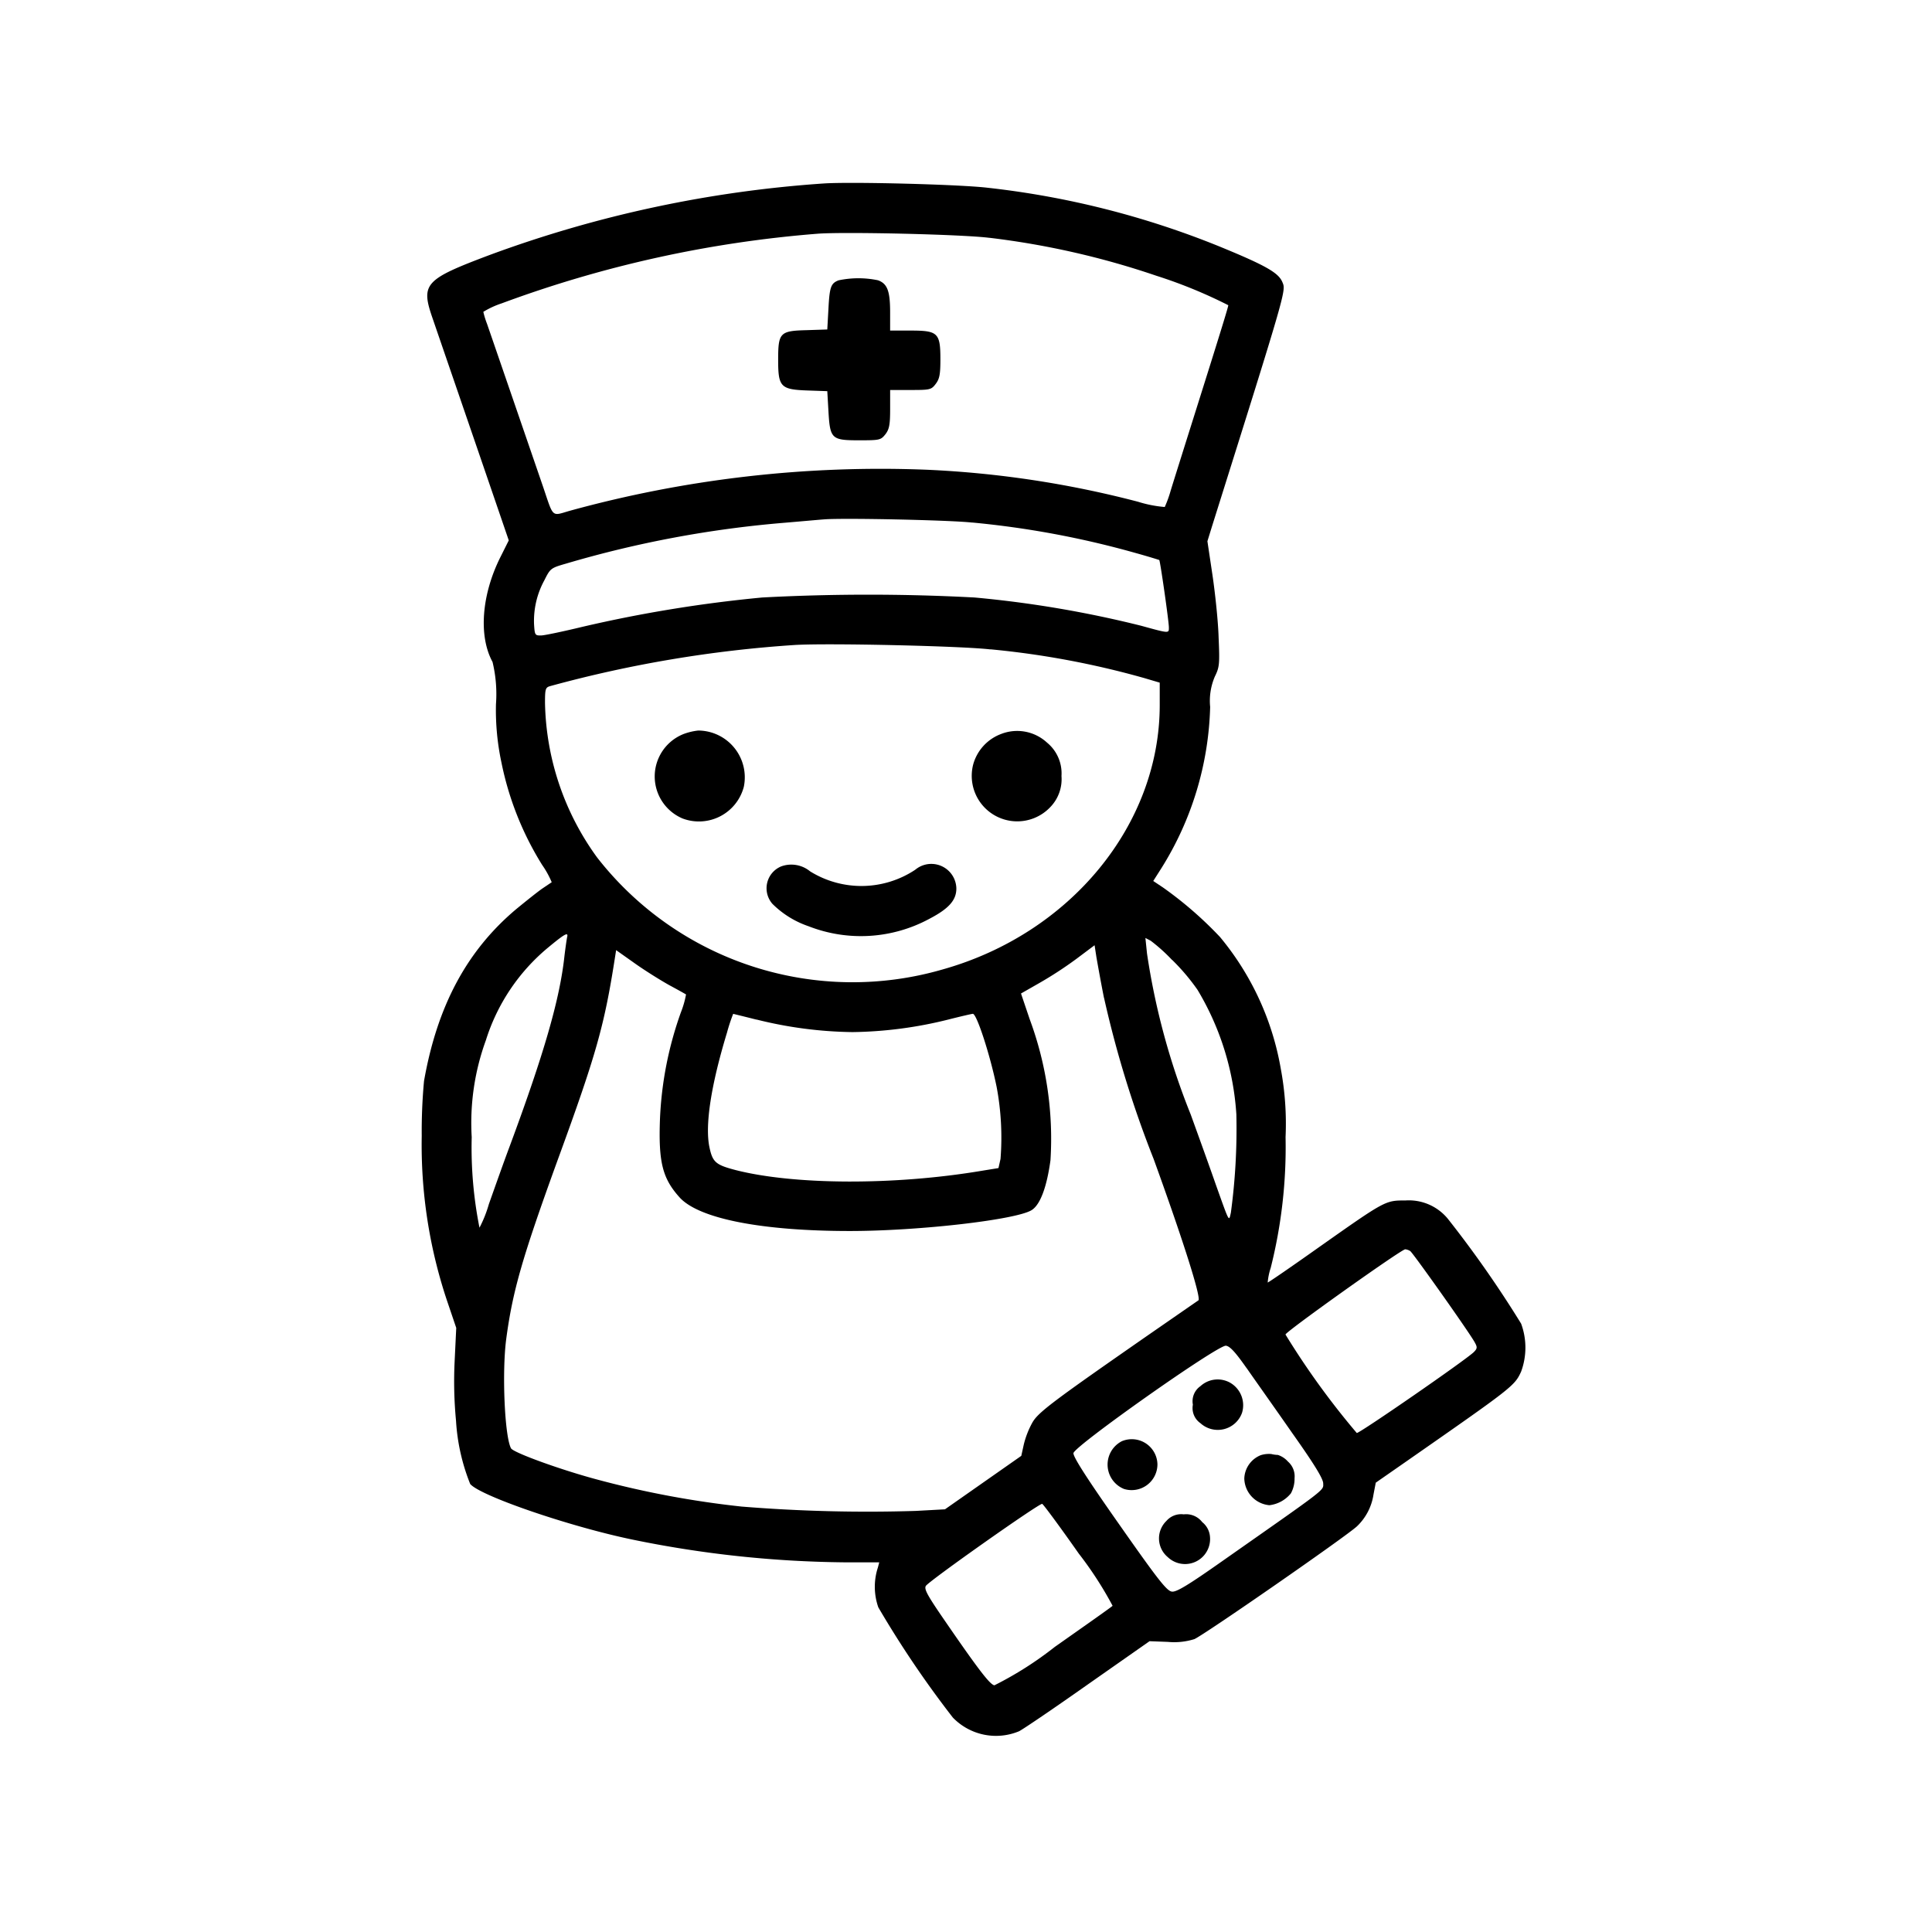 <svg xmlns="http://www.w3.org/2000/svg" xmlns:xlink="http://www.w3.org/1999/xlink" width="128" height="128" viewBox="0 0 128 128">
  <defs>
    <clipPath id="clip-zuster">
      <rect width="128" height="128"/>
    </clipPath>
  </defs>
  <g id="zuster" clip-path="url(#clip-zuster)">
    <g id="zuster_1_" data-name="zuster (1)" transform="translate(-164.066 726.773)">
      <path id="Path_25" data-name="Path 25" d="M218.646-714.618a79.3,79.3,0,0,0-22.1,4.724c-4.391,1.65-4.618,1.923-3.8,4.269.394,1.151,2.861,8.327,4.421,12.884l.606,1.771-.545,1.09c-1.257,2.5-1.469,5.238-.53,6.964a9.076,9.076,0,0,1,.227,2.8,16.594,16.594,0,0,0,.363,3.861,20.463,20.463,0,0,0,2.695,6.783,6.112,6.112,0,0,1,.636,1.151c-.03.015-.3.2-.59.394s-1.09.833-1.771,1.393c-3.255,2.74-5.223,6.4-6.1,11.385a36.037,36.037,0,0,0-.151,3.634,32.52,32.52,0,0,0,1.665,10.886l.621,1.832-.106,2.21a27.41,27.41,0,0,0,.091,3.936,13.361,13.361,0,0,0,.939,4.194c.651.787,6.571,2.816,10.719,3.679a72.759,72.759,0,0,0,14.126,1.514h2.256l-.091.348a4.108,4.108,0,0,0,.03,2.634,67.461,67.461,0,0,0,4.936,7.3,3.974,3.974,0,0,0,4.391.908c.318-.167,2.392-1.575,4.6-3.134l4.042-2.831,1.211.045a4.46,4.46,0,0,0,1.756-.182c.621-.257,10.113-6.843,10.78-7.479a3.658,3.658,0,0,0,1.09-2.1l.151-.787,1.893-1.317c7.176-5,7.3-5.087,7.737-6.041a4.593,4.593,0,0,0,0-3.179,72.845,72.845,0,0,0-4.845-6.934,3.338,3.338,0,0,0-2.816-1.226c-1.332,0-1.317-.015-5.677,3.058-1.877,1.332-3.422,2.392-3.452,2.377a4.176,4.176,0,0,1,.2-.969,32.758,32.758,0,0,0,.984-8.66,19.854,19.854,0,0,0-.318-4.542,18.615,18.615,0,0,0-4.027-8.721,25.108,25.108,0,0,0-3.785-3.285l-.636-.424.53-.833a21.136,21.136,0,0,0,3.24-10.7,4.08,4.08,0,0,1,.318-2.029c.3-.606.318-.833.242-2.574-.03-1.06-.227-2.922-.409-4.148l-.333-2.226.318-1.029c4.981-15.836,4.89-15.564,4.648-16.139-.257-.621-1.105-1.105-4.209-2.377a57.7,57.7,0,0,0-15.337-3.876C227.594-714.557,220.448-714.739,218.646-714.618Zm10.976,3.6a54.175,54.175,0,0,1,11.052,2.513,32,32,0,0,1,4.769,1.953c0,.106-.409,1.453-2.271,7.358-.681,2.165-1.378,4.375-1.544,4.921a7.94,7.94,0,0,1-.394,1.09,8.1,8.1,0,0,1-1.771-.348,66.932,66.932,0,0,0-13.974-2.12,77.605,77.605,0,0,0-23.694,2.725c-1.2.348-1.045.484-1.741-1.575-.848-2.468-3.482-10.129-3.724-10.825a5.564,5.564,0,0,1-.242-.787,5.792,5.792,0,0,1,1.211-.56,77.787,77.787,0,0,1,20.969-4.618C220.115-711.423,227.882-711.242,229.623-711.015Zm-1.135,18.864a60.62,60.62,0,0,1,10.749,2c.878.242,1.6.469,1.635.484.061.061.636,4.057.636,4.466,0,.394.045.409-1.817-.106a72.624,72.624,0,0,0-11.052-1.877,132.354,132.354,0,0,0-14.08,0,89.41,89.41,0,0,0-11.885,1.938c-1.241.3-2.468.56-2.725.575-.439.015-.454-.015-.5-.742a5.605,5.605,0,0,1,.681-2.907c.394-.787.424-.818,1.423-1.105A71.993,71.993,0,0,1,216-692.135c1.09-.091,2.271-.2,2.649-.227C219.873-692.468,227.019-692.317,228.487-692.15Zm1.2,8.4a57.136,57.136,0,0,1,10.2,1.908l1.014.3v1.484c0,7.933-5.92,15.14-14.383,17.517a21.449,21.449,0,0,1-22.892-7.419,17.96,17.96,0,0,1-3.452-10.234c0-.939.03-1.03.348-1.12a81.539,81.539,0,0,1,16.23-2.725C219.025-684.172,227.76-683.975,229.683-683.748Zm-28.054,19.107c-.03.151-.106.681-.167,1.181-.3,2.846-1.347,6.48-3.634,12.642-.454,1.211-1.06,2.937-1.378,3.83a8.132,8.132,0,0,1-.621,1.559,27.112,27.112,0,0,1-.515-6,16,16,0,0,1,.939-6.419,13.047,13.047,0,0,1,4.073-6.1C201.523-664.944,201.75-665.065,201.629-664.641Zm40.09,1.469a13.964,13.964,0,0,1,1.681,1.983,18.279,18.279,0,0,1,2.574,8.251,41.42,41.42,0,0,1-.363,6.51c-.136.606-.076.727-.984-1.817-.363-1.045-1.12-3.149-1.681-4.693a47.029,47.029,0,0,1-2.892-10.658l-.106-1.029.348.182A11.384,11.384,0,0,1,241.719-663.172Zm-4.512,2.513a71.479,71.479,0,0,0,3.285,10.674c1.983,5.465,3.164,9.22,2.967,9.372-.03.015-1.423.984-3.089,2.135-6.692,4.648-7.555,5.3-7.933,6a5.9,5.9,0,0,0-.545,1.408l-.167.757-2.528,1.771-2.528,1.771-1.938.106a103.221,103.221,0,0,1-11.537-.288,62.55,62.55,0,0,1-9.493-1.771c-2.407-.636-5.632-1.8-5.783-2.089-.424-.787-.606-5.042-.318-7.237.424-3.179,1.06-5.39,3.406-11.855,2.574-7.04,3.1-8.933,3.8-13.429l.076-.484,1.241.878c.681.484,1.726,1.135,2.3,1.453.59.318,1.075.59,1.09.606a6.2,6.2,0,0,1-.333,1.166,23.837,23.837,0,0,0-1.393,7.086c-.106,2.861.167,3.936,1.3,5.193,1.272,1.408,5.435,2.226,11.279,2.226,4.587,0,10.992-.742,12.036-1.378.575-.348,1.014-1.529,1.257-3.316a22.782,22.782,0,0,0-1.378-9.341l-.575-1.7,1.226-.7a25.746,25.746,0,0,0,2.438-1.59l1.211-.908.121.787C236.784-662.915,237-661.7,237.208-660.659Zm-23.028,1.438a27.473,27.473,0,0,0,6.359.833,27.473,27.473,0,0,0,6.359-.833c.833-.212,1.559-.378,1.62-.378.257,0,1.151,2.755,1.575,4.845a18.124,18.124,0,0,1,.257,4.769l-.136.606-1.12.182c-5.768.969-12.4.939-16.275-.045-1.332-.348-1.544-.515-1.756-1.529-.3-1.453.106-4.1,1.166-7.585a11.774,11.774,0,0,1,.409-1.241C212.651-659.6,213.347-659.433,214.18-659.221ZM257.5-643.884c.182.121,4.012,5.526,4.285,6.071.167.3.151.394-.076.621-.545.53-7.509,5.344-7.752,5.36a52.221,52.221,0,0,1-4.724-6.525c0-.182,7.676-5.647,7.933-5.647A.744.744,0,0,1,257.5-643.884Zm-10.84,7.752c.545.787,1.923,2.725,3.028,4.315,1.469,2.074,2.029,3,2.044,3.316,0,.5.363.212-6.631,5.117-2.3,1.62-3.089,2.1-3.391,2.059-.333-.03-.924-.787-3.482-4.436-2.15-3.058-3.073-4.5-3.043-4.739.061-.469,9.568-7.176,10.1-7.116C245.55-637.586,245.913-637.192,246.655-636.133Zm-11.082,12.339a24.179,24.179,0,0,1,2.2,3.407c-.061.076-1.787,1.287-3.83,2.725a23.374,23.374,0,0,1-4,2.544c-.3-.045-1.09-1.075-3.528-4.633-.939-1.378-1.135-1.756-1.014-1.953.212-.333,7.509-5.481,7.706-5.435C233.181-627.124,234.3-625.61,235.573-623.794Z" transform="translate(0 0)"/>
      <path id="Path_26" data-name="Path 26" d="M352-672.764c-.5.2-.59.424-.666,1.892l-.076,1.363-1.363.045c-1.786.045-1.892.167-1.892,1.983,0,1.786.167,1.953,1.968,2.014l1.287.045.076,1.317c.106,1.847.2,1.938,2.029,1.938,1.363,0,1.438-.015,1.741-.394.257-.333.318-.621.318-1.665V-665.5h1.347c1.287,0,1.378-.015,1.665-.394.257-.333.318-.621.318-1.635,0-1.756-.167-1.908-1.968-1.908h-1.363v-1.211c0-1.408-.182-1.892-.8-2.12A6.359,6.359,0,0,0,352-672.764Z" transform="translate(-132.382 -35.435)"/>
      <path id="Path_27" data-name="Path 27" d="M295.921-474.773a3.023,3.023,0,0,0-.076,5.6,3.074,3.074,0,0,0,4.057-2.1A3.1,3.1,0,0,0,296.875-475,4.057,4.057,0,0,0,295.921-474.773Z" transform="translate(-86.556 -203.373)"/>
      <path id="Path_28" data-name="Path 28" d="M434.529-474.606a3.012,3.012,0,0,0-1.847,2,3.014,3.014,0,0,0,5.117,2.831,2.656,2.656,0,0,0,.727-2.044,2.635,2.635,0,0,0-.954-2.21A2.915,2.915,0,0,0,434.529-474.606Z" transform="translate(-204.134 -203.54)"/>
      <path id="Path_29" data-name="Path 29" d="M343.923-416.3a1.566,1.566,0,0,0-.59,2.483,6.234,6.234,0,0,0,2.392,1.484,9.537,9.537,0,0,0,8.024-.5c1.272-.666,1.771-1.226,1.771-2a1.659,1.659,0,0,0-2.725-1.241,6.447,6.447,0,0,1-6.964.106A1.961,1.961,0,0,0,343.923-416.3Z" transform="translate(-128.093 -253.075)"/>
      <path id="Path_30" data-name="Path 30" d="M530-190.575a1.216,1.216,0,0,0-.5,1.226,1.216,1.216,0,0,0,.5,1.226,1.707,1.707,0,0,0,2.755-.681,1.72,1.72,0,0,0-.787-2A1.689,1.689,0,0,0,530-190.575Z" transform="translate(-286.403 -444.361)"/>
      <path id="Path_31" data-name="Path 31" d="M493.115-164.723a1.742,1.742,0,0,0,.151,3.164,1.709,1.709,0,0,0,2.21-1.65A1.7,1.7,0,0,0,493.115-164.723Z" transform="translate(-254.727 -466.565)"/>
      <path id="Path_32" data-name="Path 32" d="M553.09-158.389a1.729,1.729,0,0,0-1.09,1.544,1.821,1.821,0,0,0,1.665,1.771,2.153,2.153,0,0,0,1.423-.787,2.023,2.023,0,0,0,.242-1,1.3,1.3,0,0,0-.439-1.105,1.517,1.517,0,0,0-.666-.439,2.047,2.047,0,0,1-.439-.061A1.823,1.823,0,0,0,553.09-158.389Z" transform="translate(-305.496 -471.975)"/>
      <path id="Path_33" data-name="Path 33" d="M515.158-131.561a1.61,1.61,0,0,0,.091,2.392,1.658,1.658,0,0,0,2.8-1.332,1.372,1.372,0,0,0-.515-.984,1.344,1.344,0,0,0-1.226-.515A1.294,1.294,0,0,0,515.158-131.561Z" transform="translate(-273.817 -494.443)"/>
    </g>
  </g>
</svg>

